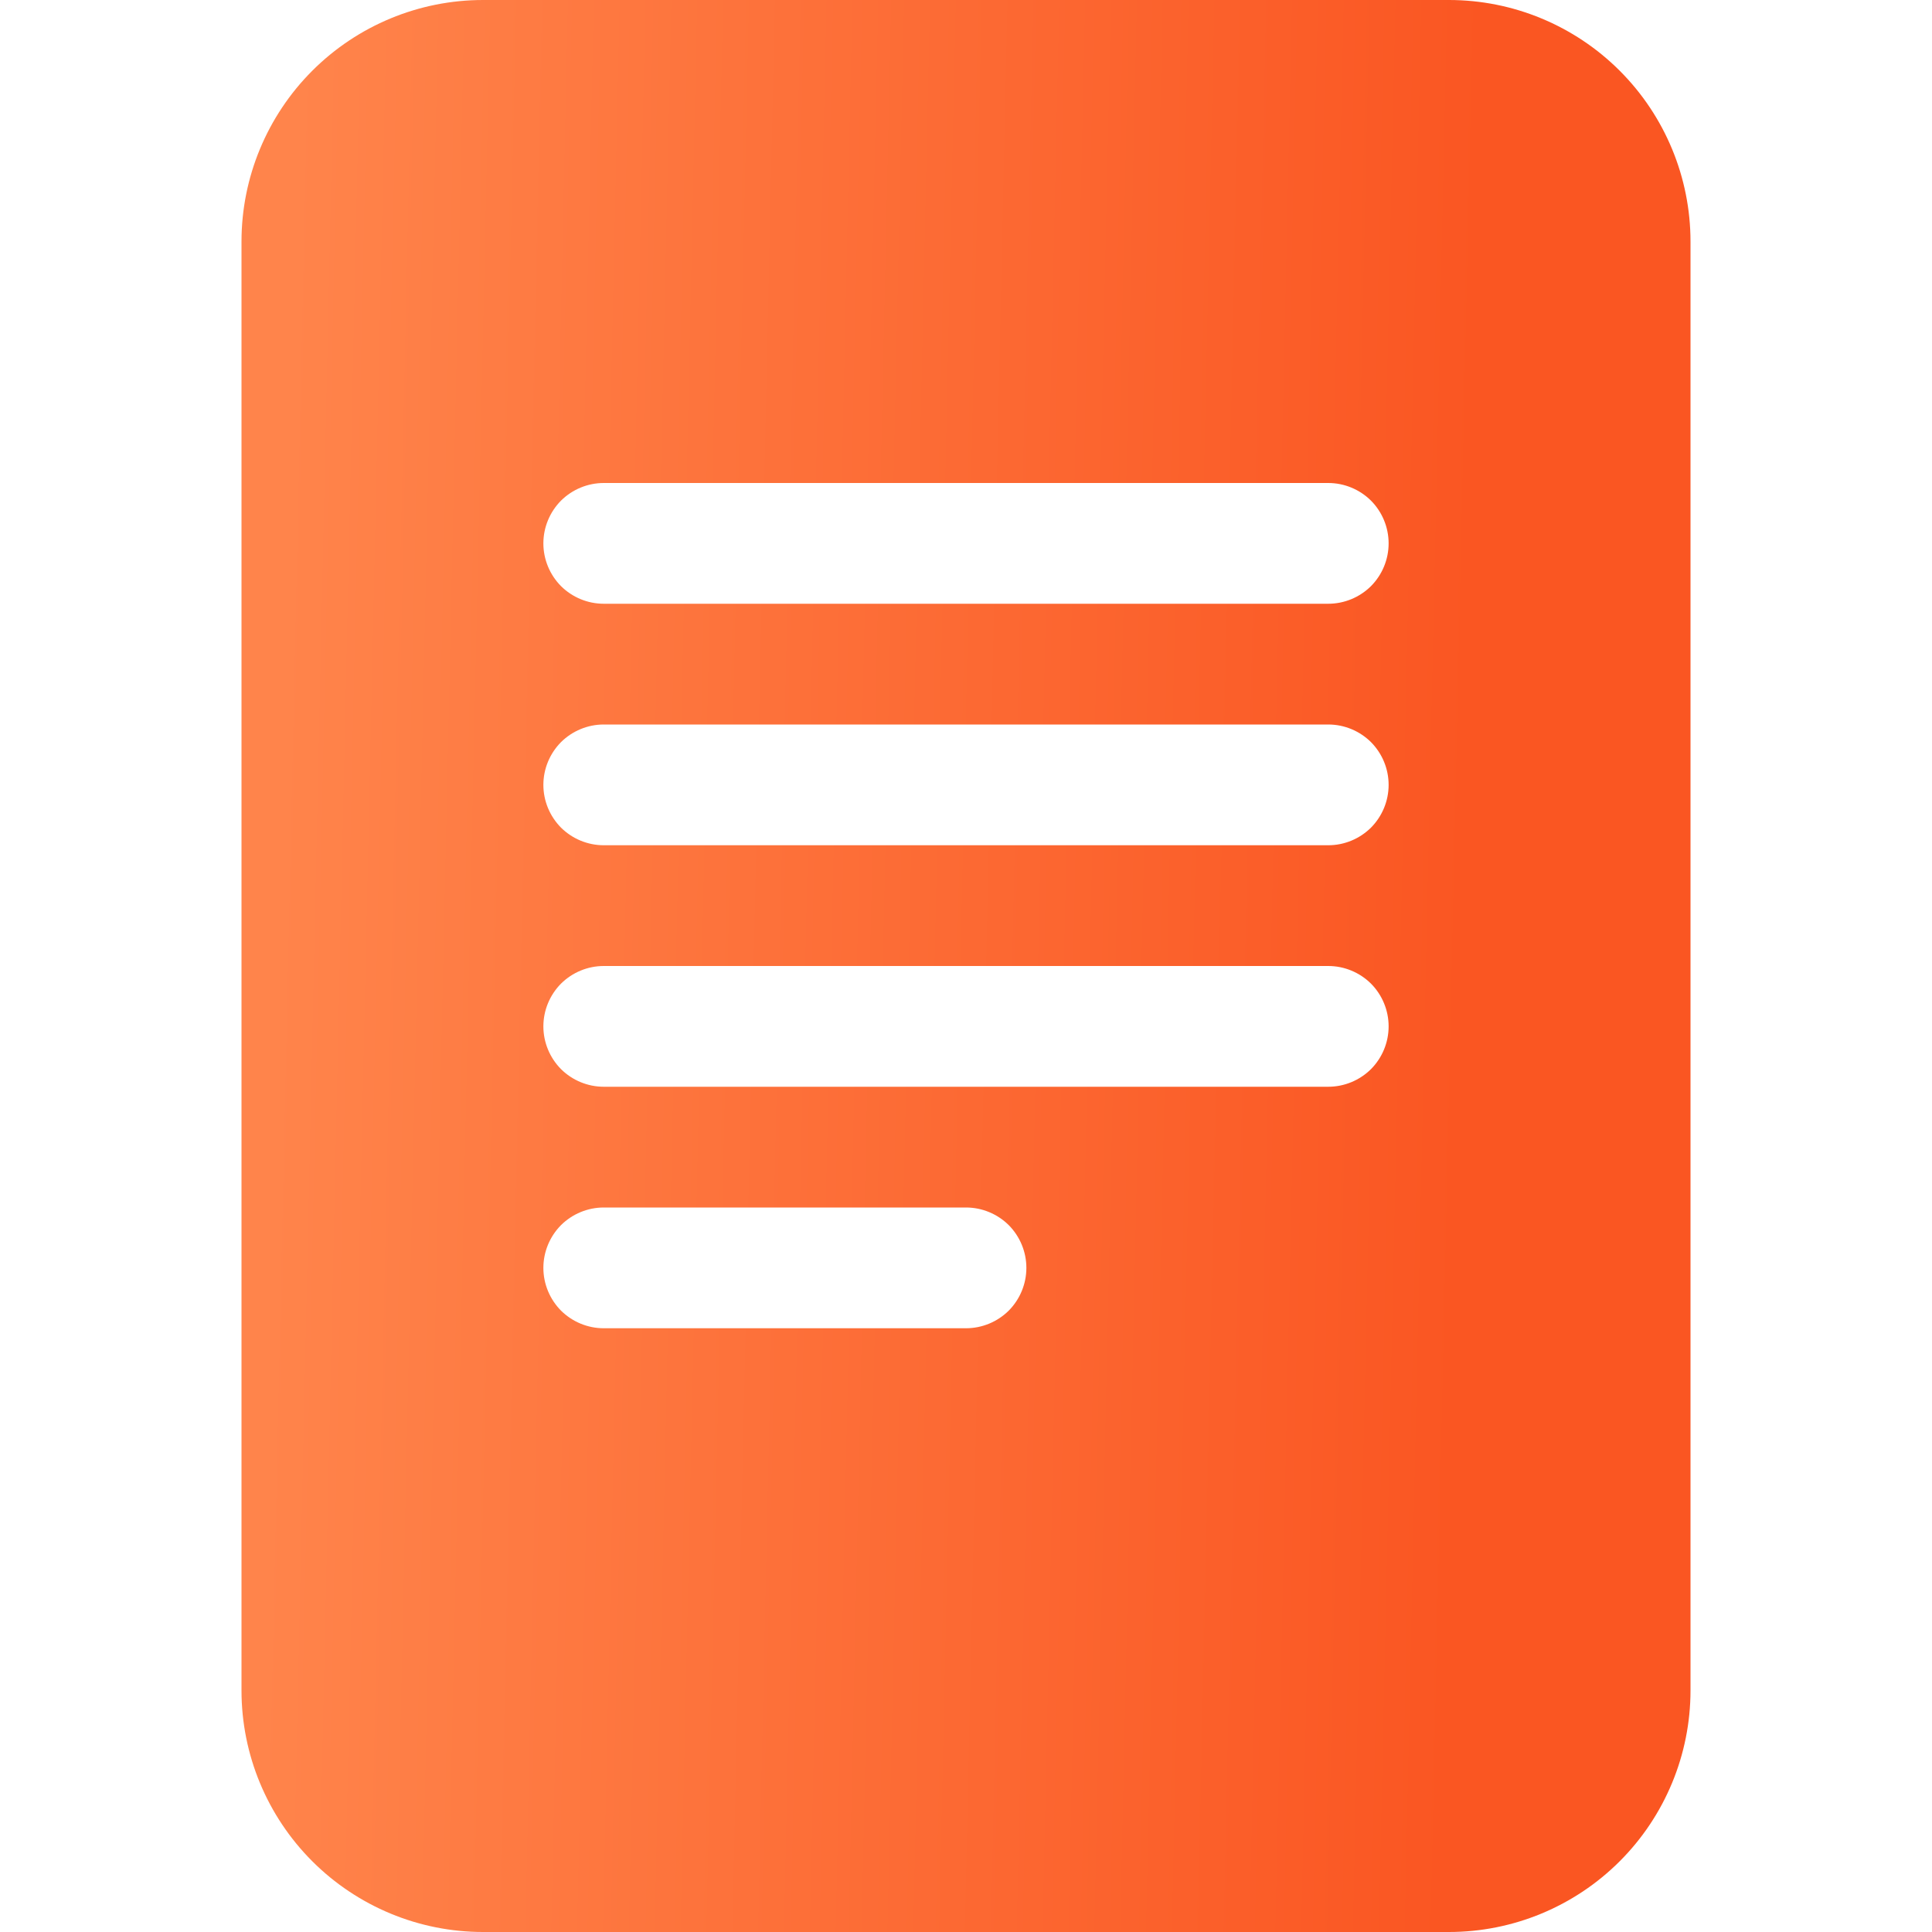 <svg width="16" height="16" viewBox="0 0 16 16" fill="none" xmlns="http://www.w3.org/2000/svg">
<g clip-path="url(#clip0)">
<path d="M12 0H4C3.47 0 2.961 0.211 2.586 0.586C2.211 0.961 2 1.47 2 2V14C2 14.53 2.211 15.039 2.586 15.414C2.961 15.789 3.47 16 4 16H12C12.53 16 13.039 15.789 13.414 15.414C13.789 15.039 14 14.53 14 14V2C14 1.47 13.789 0.961 13.414 0.586C13.039 0.211 12.53 0 12 0V0ZM5 4H11C11.133 4 11.26 4.053 11.354 4.146C11.447 4.24 11.5 4.367 11.5 4.5C11.5 4.633 11.447 4.76 11.354 4.854C11.26 4.947 11.133 5 11 5H5C4.867 5 4.74 4.947 4.646 4.854C4.553 4.76 4.5 4.633 4.5 4.5C4.5 4.367 4.553 4.24 4.646 4.146C4.74 4.053 4.867 4 5 4ZM4.5 6.5C4.5 6.367 4.553 6.24 4.646 6.146C4.74 6.053 4.867 6 5 6H11C11.133 6 11.26 6.053 11.354 6.146C11.447 6.24 11.5 6.367 11.5 6.5C11.5 6.633 11.447 6.76 11.354 6.854C11.26 6.947 11.133 7 11 7H5C4.867 7 4.74 6.947 4.646 6.854C4.553 6.76 4.5 6.633 4.5 6.5ZM5 8H11C11.133 8 11.26 8.053 11.354 8.146C11.447 8.24 11.5 8.367 11.5 8.5C11.5 8.633 11.447 8.76 11.354 8.854C11.26 8.947 11.133 9 11 9H5C4.867 9 4.74 8.947 4.646 8.854C4.553 8.76 4.5 8.633 4.5 8.5C4.5 8.367 4.553 8.24 4.646 8.146C4.74 8.053 4.867 8 5 8ZM5 10H8C8.133 10 8.26 10.053 8.354 10.146C8.447 10.24 8.5 10.367 8.5 10.5C8.5 10.633 8.447 10.76 8.354 10.854C8.26 10.947 8.133 11 8 11H5C4.867 11 4.74 10.947 4.646 10.854C4.553 10.76 4.5 10.633 4.5 10.5C4.5 10.367 4.553 10.24 4.646 10.146C4.74 10.053 4.867 10 5 10Z" fill="url(#paint0_linear)"/>
</g>
<defs>
<linearGradient id="paint0_linear" x1="2.578" y1="-5.333" x2="12.415" y2="-5.116" gradientUnits="userSpaceOnUse">
<stop stop-color="#FF844B"/>
<stop offset="1" stop-color="#FA5622"/>
</linearGradient>
<clipPath id="clip0">
<rect width="16" height="16" fill="white"/>
</clipPath>
</defs>
</svg>
